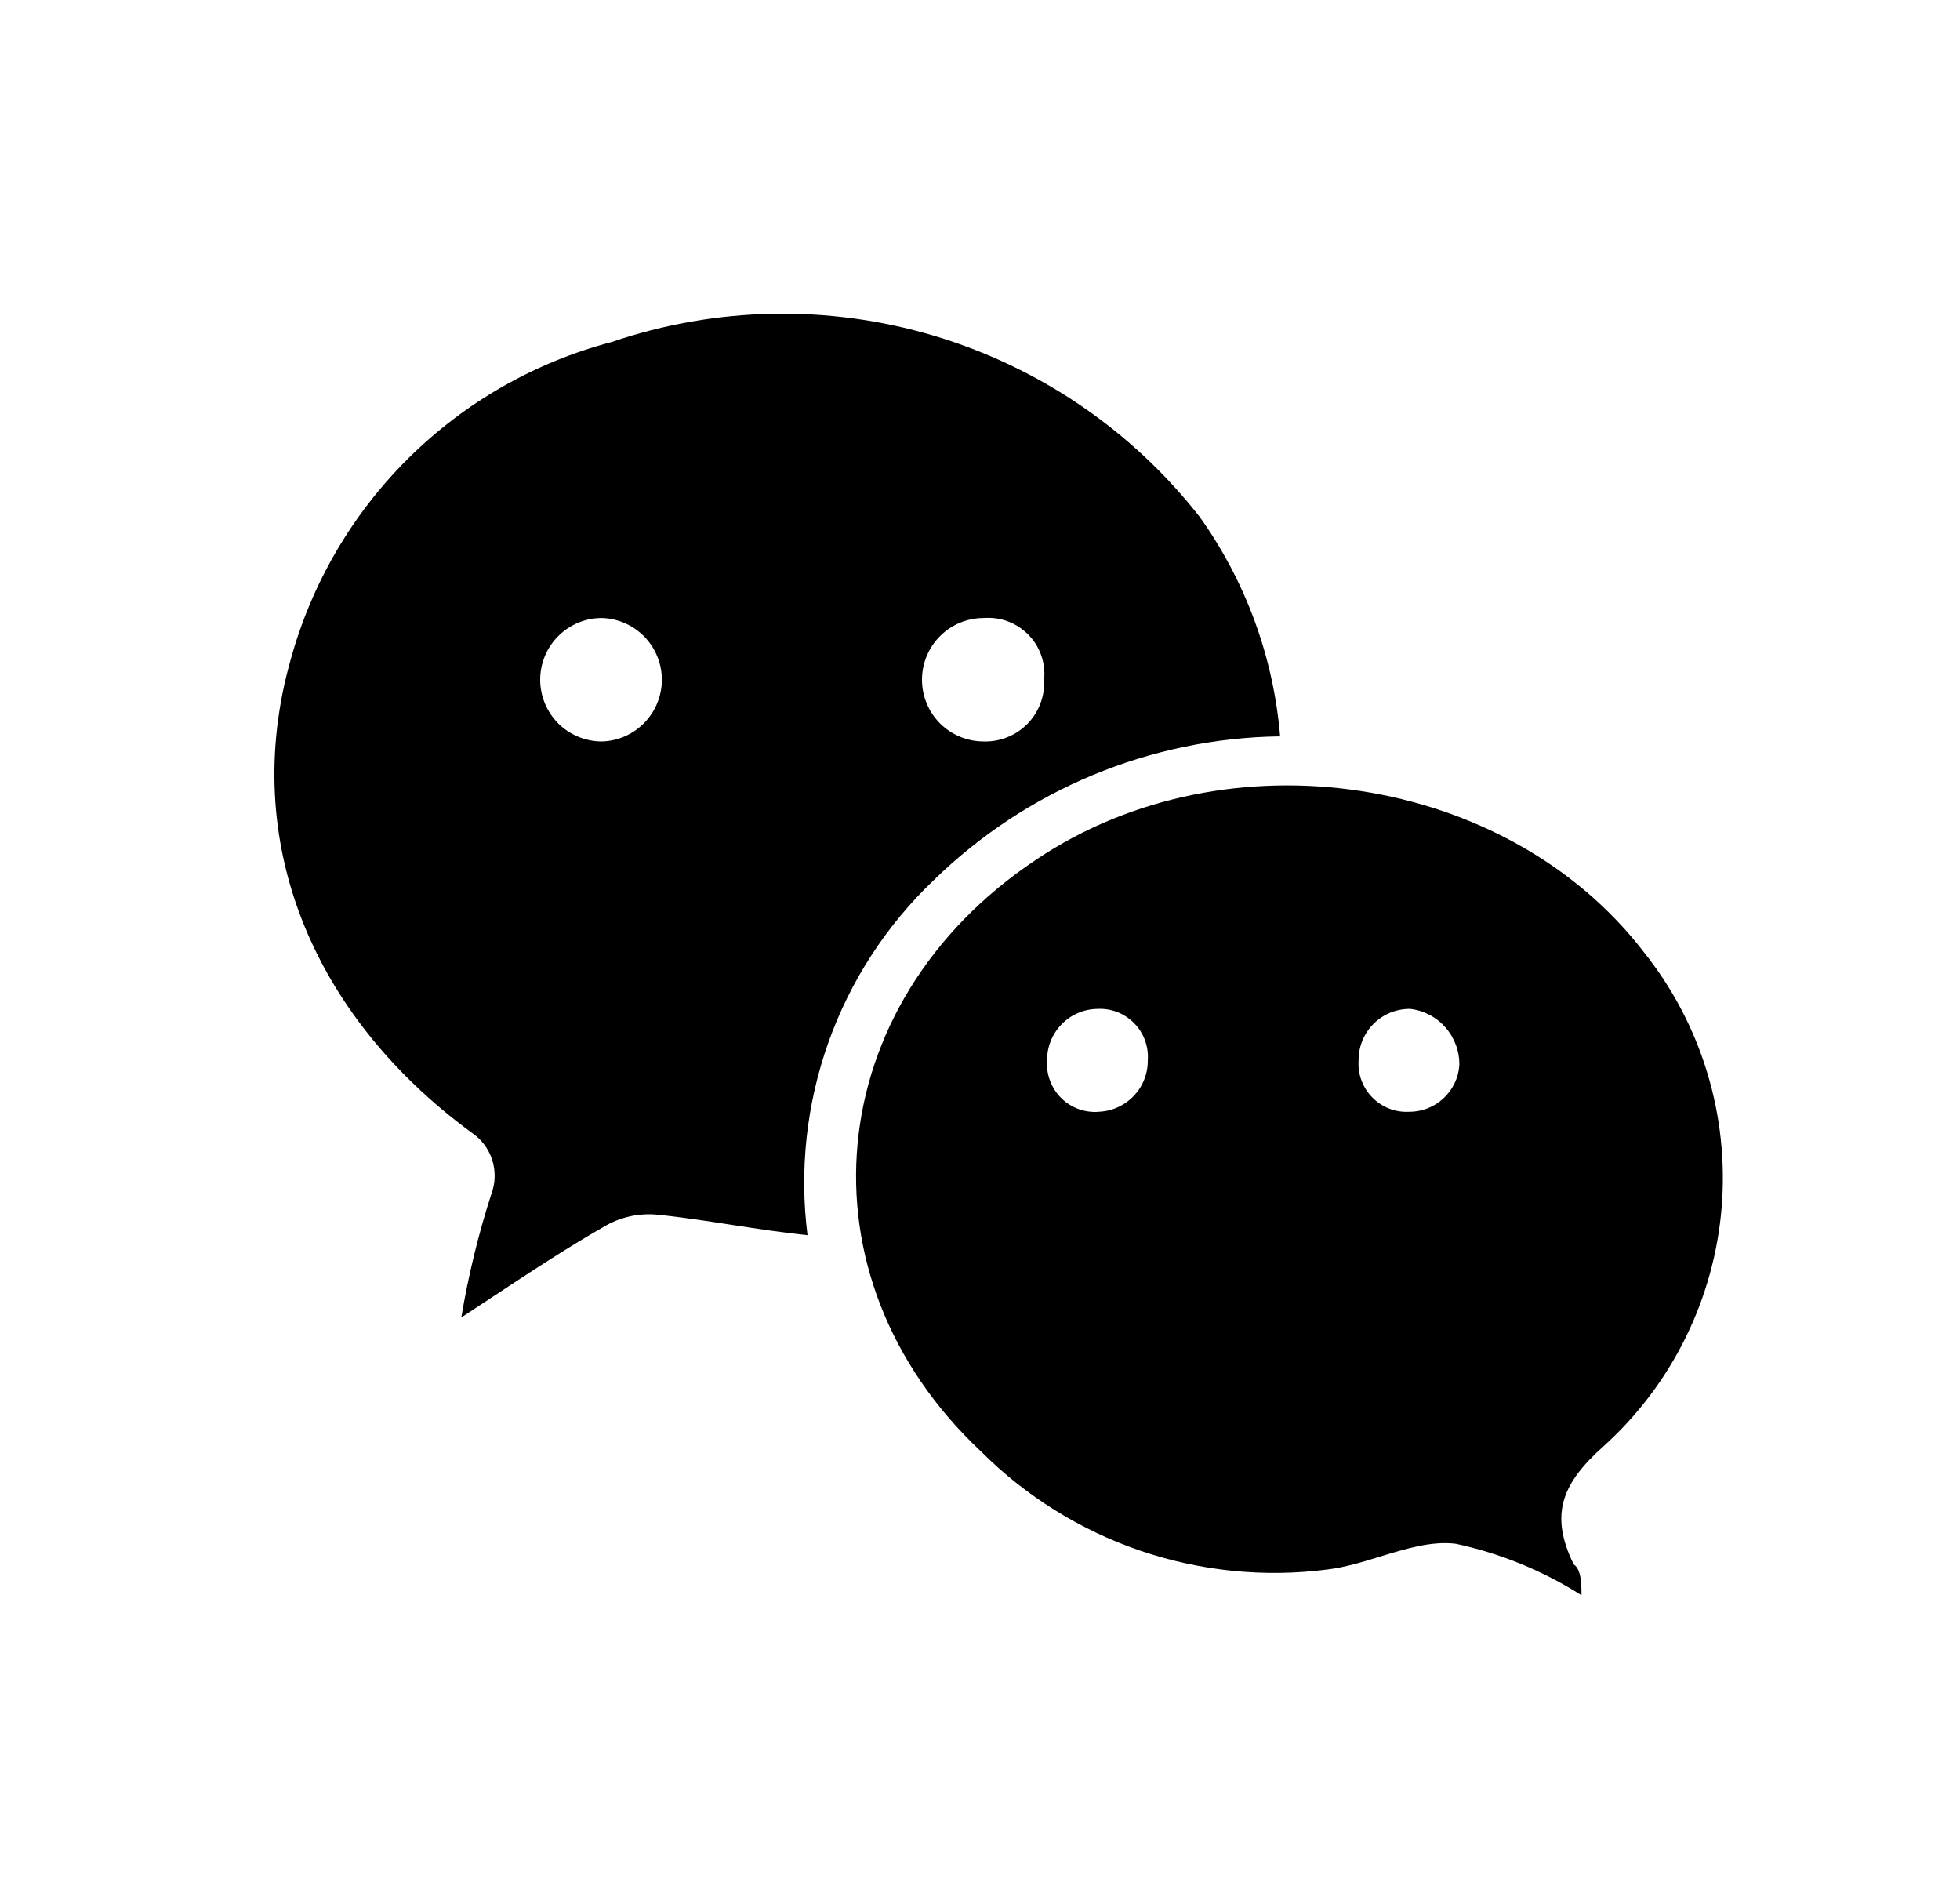 <svg width="25" height="24" viewBox="0 0 25 24" fill="none" xmlns="http://www.w3.org/2000/svg">
<path d="M16.328 9.39L16.329 9.39V9.412C16.329 9.404 16.328 9.397 16.328 9.39Z" fill="black"/>
<path fill-rule="evenodd" clip-rule="evenodd" d="M11.908 11.226C13.091 10.07 14.673 9.412 16.328 9.39C16.244 8.382 15.89 7.415 15.302 6.591C14.438 5.487 13.252 4.68 11.908 4.28C10.564 3.881 9.13 3.909 7.803 4.361C6.822 4.619 5.928 5.131 5.208 5.845C4.488 6.559 3.969 7.45 3.703 8.428C3.064 10.702 3.96 12.932 6.01 14.44C6.136 14.523 6.23 14.645 6.277 14.788C6.323 14.931 6.32 15.086 6.267 15.227C6.101 15.742 5.973 16.268 5.884 16.801C6.002 16.723 6.117 16.648 6.229 16.574C6.78 16.211 7.261 15.893 7.743 15.621C7.938 15.515 8.161 15.469 8.382 15.49C8.702 15.522 9.022 15.572 9.341 15.621C9.661 15.67 9.981 15.719 10.3 15.752C10.195 14.924 10.286 14.084 10.565 13.297C10.844 12.511 11.304 11.802 11.908 11.226ZM11.99 8.112C12.138 7.964 12.338 7.881 12.547 7.881C12.652 7.873 12.757 7.887 12.856 7.924C12.954 7.961 13.043 8.019 13.117 8.094C13.191 8.169 13.247 8.259 13.281 8.358C13.316 8.458 13.328 8.563 13.318 8.668C13.323 8.771 13.307 8.875 13.27 8.972C13.234 9.069 13.177 9.157 13.105 9.231C13.032 9.305 12.945 9.363 12.849 9.401C12.753 9.44 12.65 9.458 12.547 9.455C12.338 9.455 12.138 9.372 11.99 9.225C11.843 9.077 11.76 8.877 11.76 8.668C11.76 8.459 11.843 8.259 11.99 8.112ZM8.219 8.119C8.362 8.266 8.442 8.463 8.442 8.668C8.442 8.873 8.362 9.07 8.219 9.217C8.076 9.364 7.882 9.45 7.677 9.455C7.468 9.455 7.268 9.372 7.12 9.225C6.973 9.077 6.89 8.877 6.89 8.668C6.89 8.459 6.973 8.259 7.12 8.112C7.268 7.964 7.468 7.881 7.677 7.881C7.882 7.887 8.076 7.972 8.219 8.119Z" fill="black"/>
<path fill-rule="evenodd" clip-rule="evenodd" d="M18.57 19.687C19.139 19.809 19.681 20.032 20.172 20.343C20.172 20.212 20.172 20.015 20.073 19.95C19.751 19.294 19.942 18.9 20.456 18.441C21.327 17.654 21.864 16.564 21.96 15.395C22.055 14.225 21.701 13.062 20.97 12.145C19.226 9.871 15.652 9.324 13.214 10.964C10.459 12.8 10.136 16.276 12.509 18.506C13.081 19.079 13.778 19.513 14.544 19.775C15.311 20.036 16.127 20.119 16.93 20.015C17.151 19.989 17.377 19.92 17.601 19.851C17.934 19.749 18.264 19.648 18.57 19.687ZM17.514 13.062C17.634 12.939 17.797 12.869 17.969 12.866H17.991C18.166 12.888 18.326 12.973 18.441 13.107C18.556 13.24 18.618 13.411 18.614 13.587C18.602 13.749 18.528 13.9 18.408 14.01C18.288 14.12 18.131 14.18 17.969 14.178C17.883 14.182 17.796 14.168 17.716 14.136C17.635 14.104 17.562 14.055 17.502 13.993C17.441 13.931 17.395 13.857 17.365 13.776C17.335 13.695 17.323 13.608 17.329 13.522C17.328 13.35 17.394 13.185 17.514 13.062ZM14.244 14.126C14.165 14.16 14.081 14.177 13.995 14.178H14.017C13.929 14.185 13.84 14.173 13.757 14.143C13.674 14.113 13.598 14.065 13.535 14.002C13.472 13.94 13.424 13.864 13.393 13.781C13.362 13.699 13.349 13.61 13.356 13.522C13.354 13.35 13.421 13.185 13.541 13.062C13.66 12.939 13.824 12.869 13.995 12.866C14.082 12.861 14.169 12.875 14.251 12.906C14.332 12.938 14.405 12.986 14.466 13.048C14.527 13.11 14.574 13.184 14.604 13.266C14.634 13.348 14.647 13.435 14.64 13.522C14.641 13.607 14.625 13.692 14.593 13.771C14.561 13.851 14.514 13.922 14.454 13.983C14.394 14.044 14.322 14.093 14.244 14.126Z" fill="black"/>
</svg>
